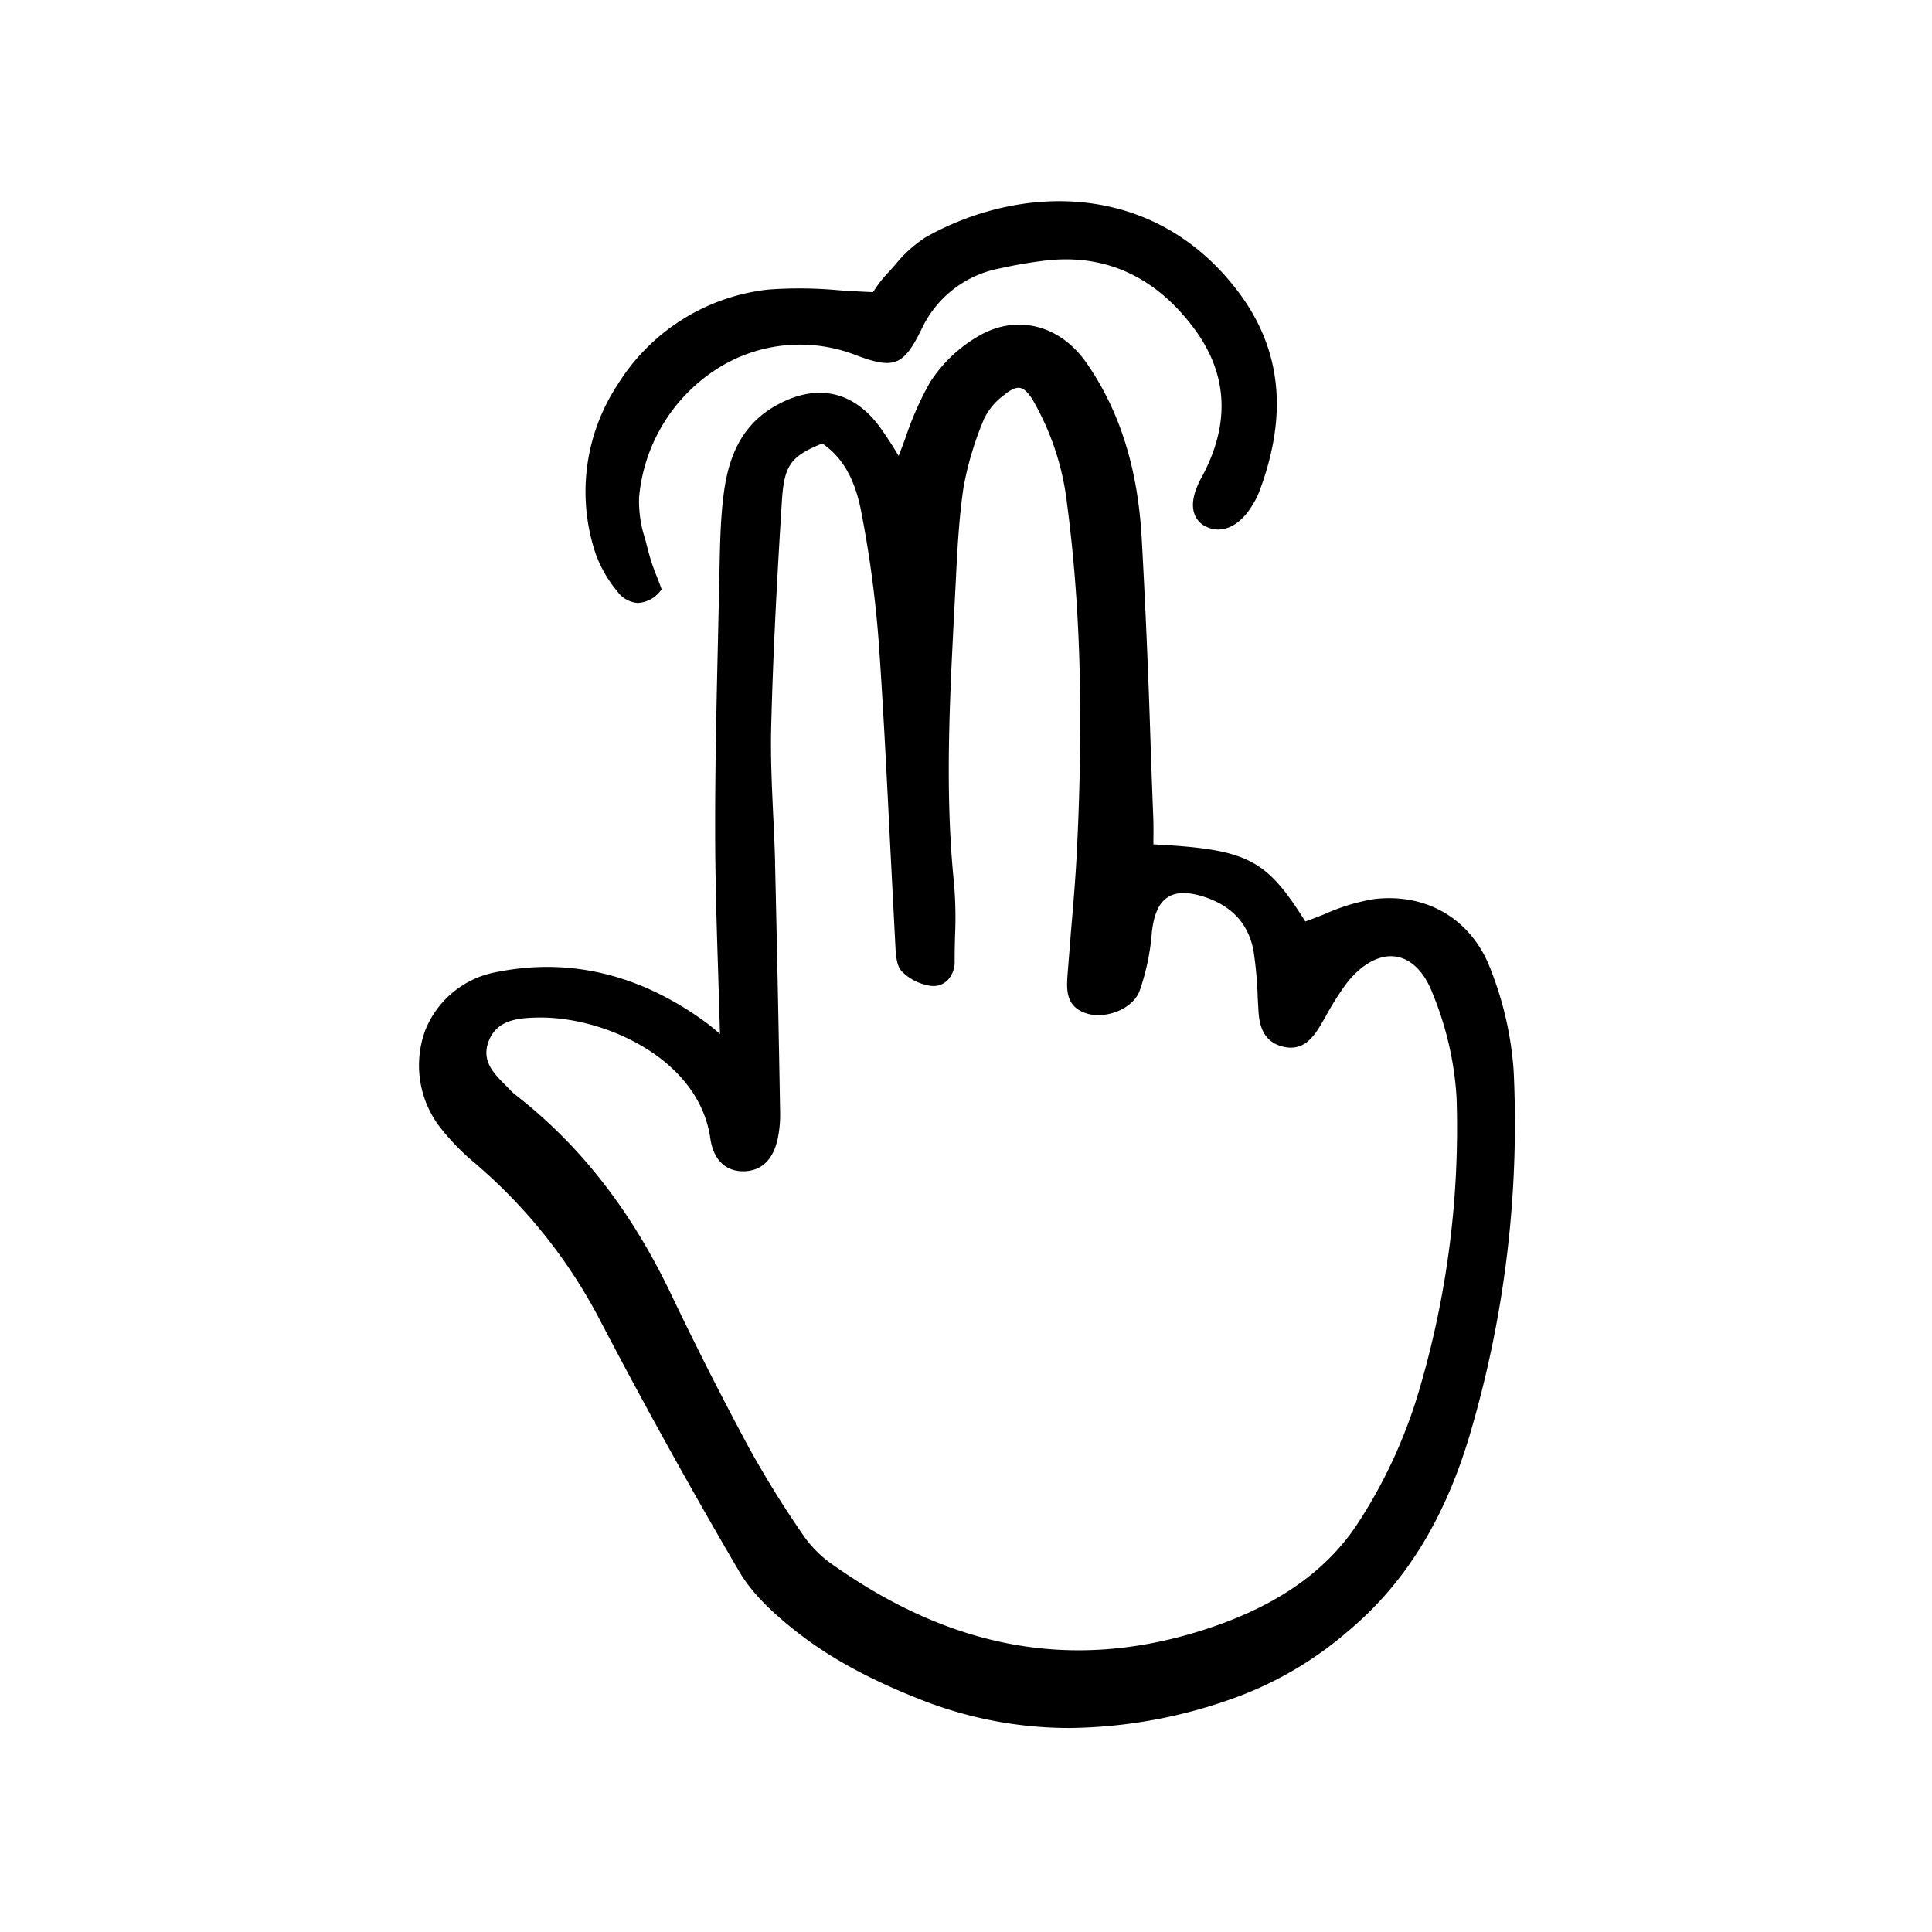 <svg width="46" height="46" fill="currentColor" viewBox="0 0 24 24" xmlns="http://www.w3.org/2000/svg">
  <path d="m5.9 14.448.056.05a6.493 6.493 0 0 1 1.468 1.846 73.856 73.856 0 0 0 1.755 3.171c.174.3.455.546.68.726.412.331.905.605 1.553.862.597.24 1.234.363 1.877.363a6.188 6.188 0 0 0 2.1-.394 4.482 4.482 0 0 0 1.35-.803c.715-.595 1.215-1.404 1.528-2.475.428-1.458.609-2.977.536-4.495a4.236 4.236 0 0 0-.283-1.25c-.23-.62-.784-.957-1.446-.881a2.46 2.46 0 0 0-.613.185 5.97 5.97 0 0 1-.246.094c-.49-.78-.716-.896-1.887-.958v-.07a5.1 5.1 0 0 0-.001-.247c-.013-.329-.025-.658-.036-.988a104.19 104.19 0 0 0-.109-2.51c-.05-.863-.273-1.569-.68-2.158-.33-.482-.873-.619-1.348-.34-.242.14-.447.335-.599.57a3.905 3.905 0 0 0-.304.685 7.317 7.317 0 0 1-.088.232 4.914 4.914 0 0 0-.226-.348c-.337-.467-.805-.562-1.315-.267-.48.277-.593.753-.638 1.137-.035.297-.04.6-.046.895l-.003.138-.015.68c-.018.79-.037 1.606-.036 2.41 0 .594.018 1.178.038 1.797l.022.739-.018-.015a2.503 2.503 0 0 0-.151-.124c-.817-.599-1.69-.811-2.595-.632a1.181 1.181 0 0 0-.896.722 1.262 1.262 0 0 0 .176 1.2c.13.167.277.319.44.454Zm3.729-3.726a24.836 24.836 0 0 0-.025-.612c-.016-.353-.033-.718-.024-1.075.024-.98.08-1.964.132-2.798.028-.453.104-.567.503-.728.253.173.408.445.485.856.107.55.18 1.107.22 1.667.056.815.097 1.644.137 2.446l.067 1.298c.007.117.019.236.086.298a.63.63 0 0 0 .365.174.253.253 0 0 0 .194-.069.334.334 0 0 0 .09-.246c0-.105.002-.21.005-.316.01-.212.005-.425-.012-.636-.115-1.117-.056-2.254 0-3.352l.02-.383c.019-.392.039-.798.097-1.19a4.01 4.01 0 0 1 .255-.851.784.784 0 0 1 .247-.296c.085-.07.15-.1.201-.09.052.01.105.061.164.161.223.39.366.822.418 1.268.165 1.247.206 2.605.126 4.273-.016.347-.046.7-.075 1.04l-.042.527c-.015.199-.032.424.248.505.219.064.556-.05.646-.285.082-.235.133-.48.152-.729.025-.222.089-.365.199-.434.107-.069.266-.067.472.003.336.116.535.342.593.672.028.19.046.383.051.575l.009.158c.01.176.054.386.302.448.238.06.367-.093.47-.266l.07-.121c.075-.139.16-.272.253-.399.187-.24.41-.361.61-.332.193.028.354.189.456.452.171.413.273.853.3 1.3a11.49 11.49 0 0 1-.458 3.612 6.243 6.243 0 0 1-.783 1.698c-.405.605-1.045 1.037-1.955 1.319-1.576.488-3.059.223-4.532-.812a1.46 1.46 0 0 1-.372-.358c-.25-.36-.481-.732-.693-1.115a44.715 44.715 0 0 1-.968-1.909c-.496-1.036-1.124-1.841-1.92-2.462a.514.514 0 0 1-.058-.05l-.064-.066c-.162-.161-.314-.314-.22-.56.102-.263.364-.289.624-.292h.026c.8 0 1.962.515 2.103 1.502.037.26.185.408.408.408h.005c.22-.003.366-.141.423-.4.023-.11.034-.223.031-.336a502.69 502.69 0 0 0-.063-3.092Z"></path>
  <path d="M14.834 6.373a.276.276 0 0 0 .144.167c.192.097.408.005.564-.24.04-.06.074-.124.1-.19.364-.966.275-1.784-.271-2.5-1.047-1.37-2.697-1.322-3.868-.665a1.585 1.585 0 0 0-.379.34c-.035.04-.07.08-.106.117a1.49 1.49 0 0 0-.153.197l-.02.03a13.21 13.21 0 0 1-.421-.023 5.272 5.272 0 0 0-.88-.009A2.527 2.527 0 0 0 7.671 4.78a2.417 2.417 0 0 0-.271 2.1c.062.171.154.33.271.47a.342.342 0 0 0 .25.14h.006a.381.381 0 0 0 .276-.148l.017-.018-.008-.023a5.32 5.32 0 0 0-.054-.142 2.436 2.436 0 0 1-.104-.31l-.039-.151a1.502 1.502 0 0 1-.076-.52 2.118 2.118 0 0 1 .984-1.606 1.913 1.913 0 0 1 1.694-.166c.489.186.605.142.83-.315a1.346 1.346 0 0 1 .974-.757 5.63 5.63 0 0 1 .564-.097c.745-.087 1.369.198 1.851.847.42.567.45 1.19.086 1.855-.093.17-.124.32-.088.434Z"></path>
</svg>